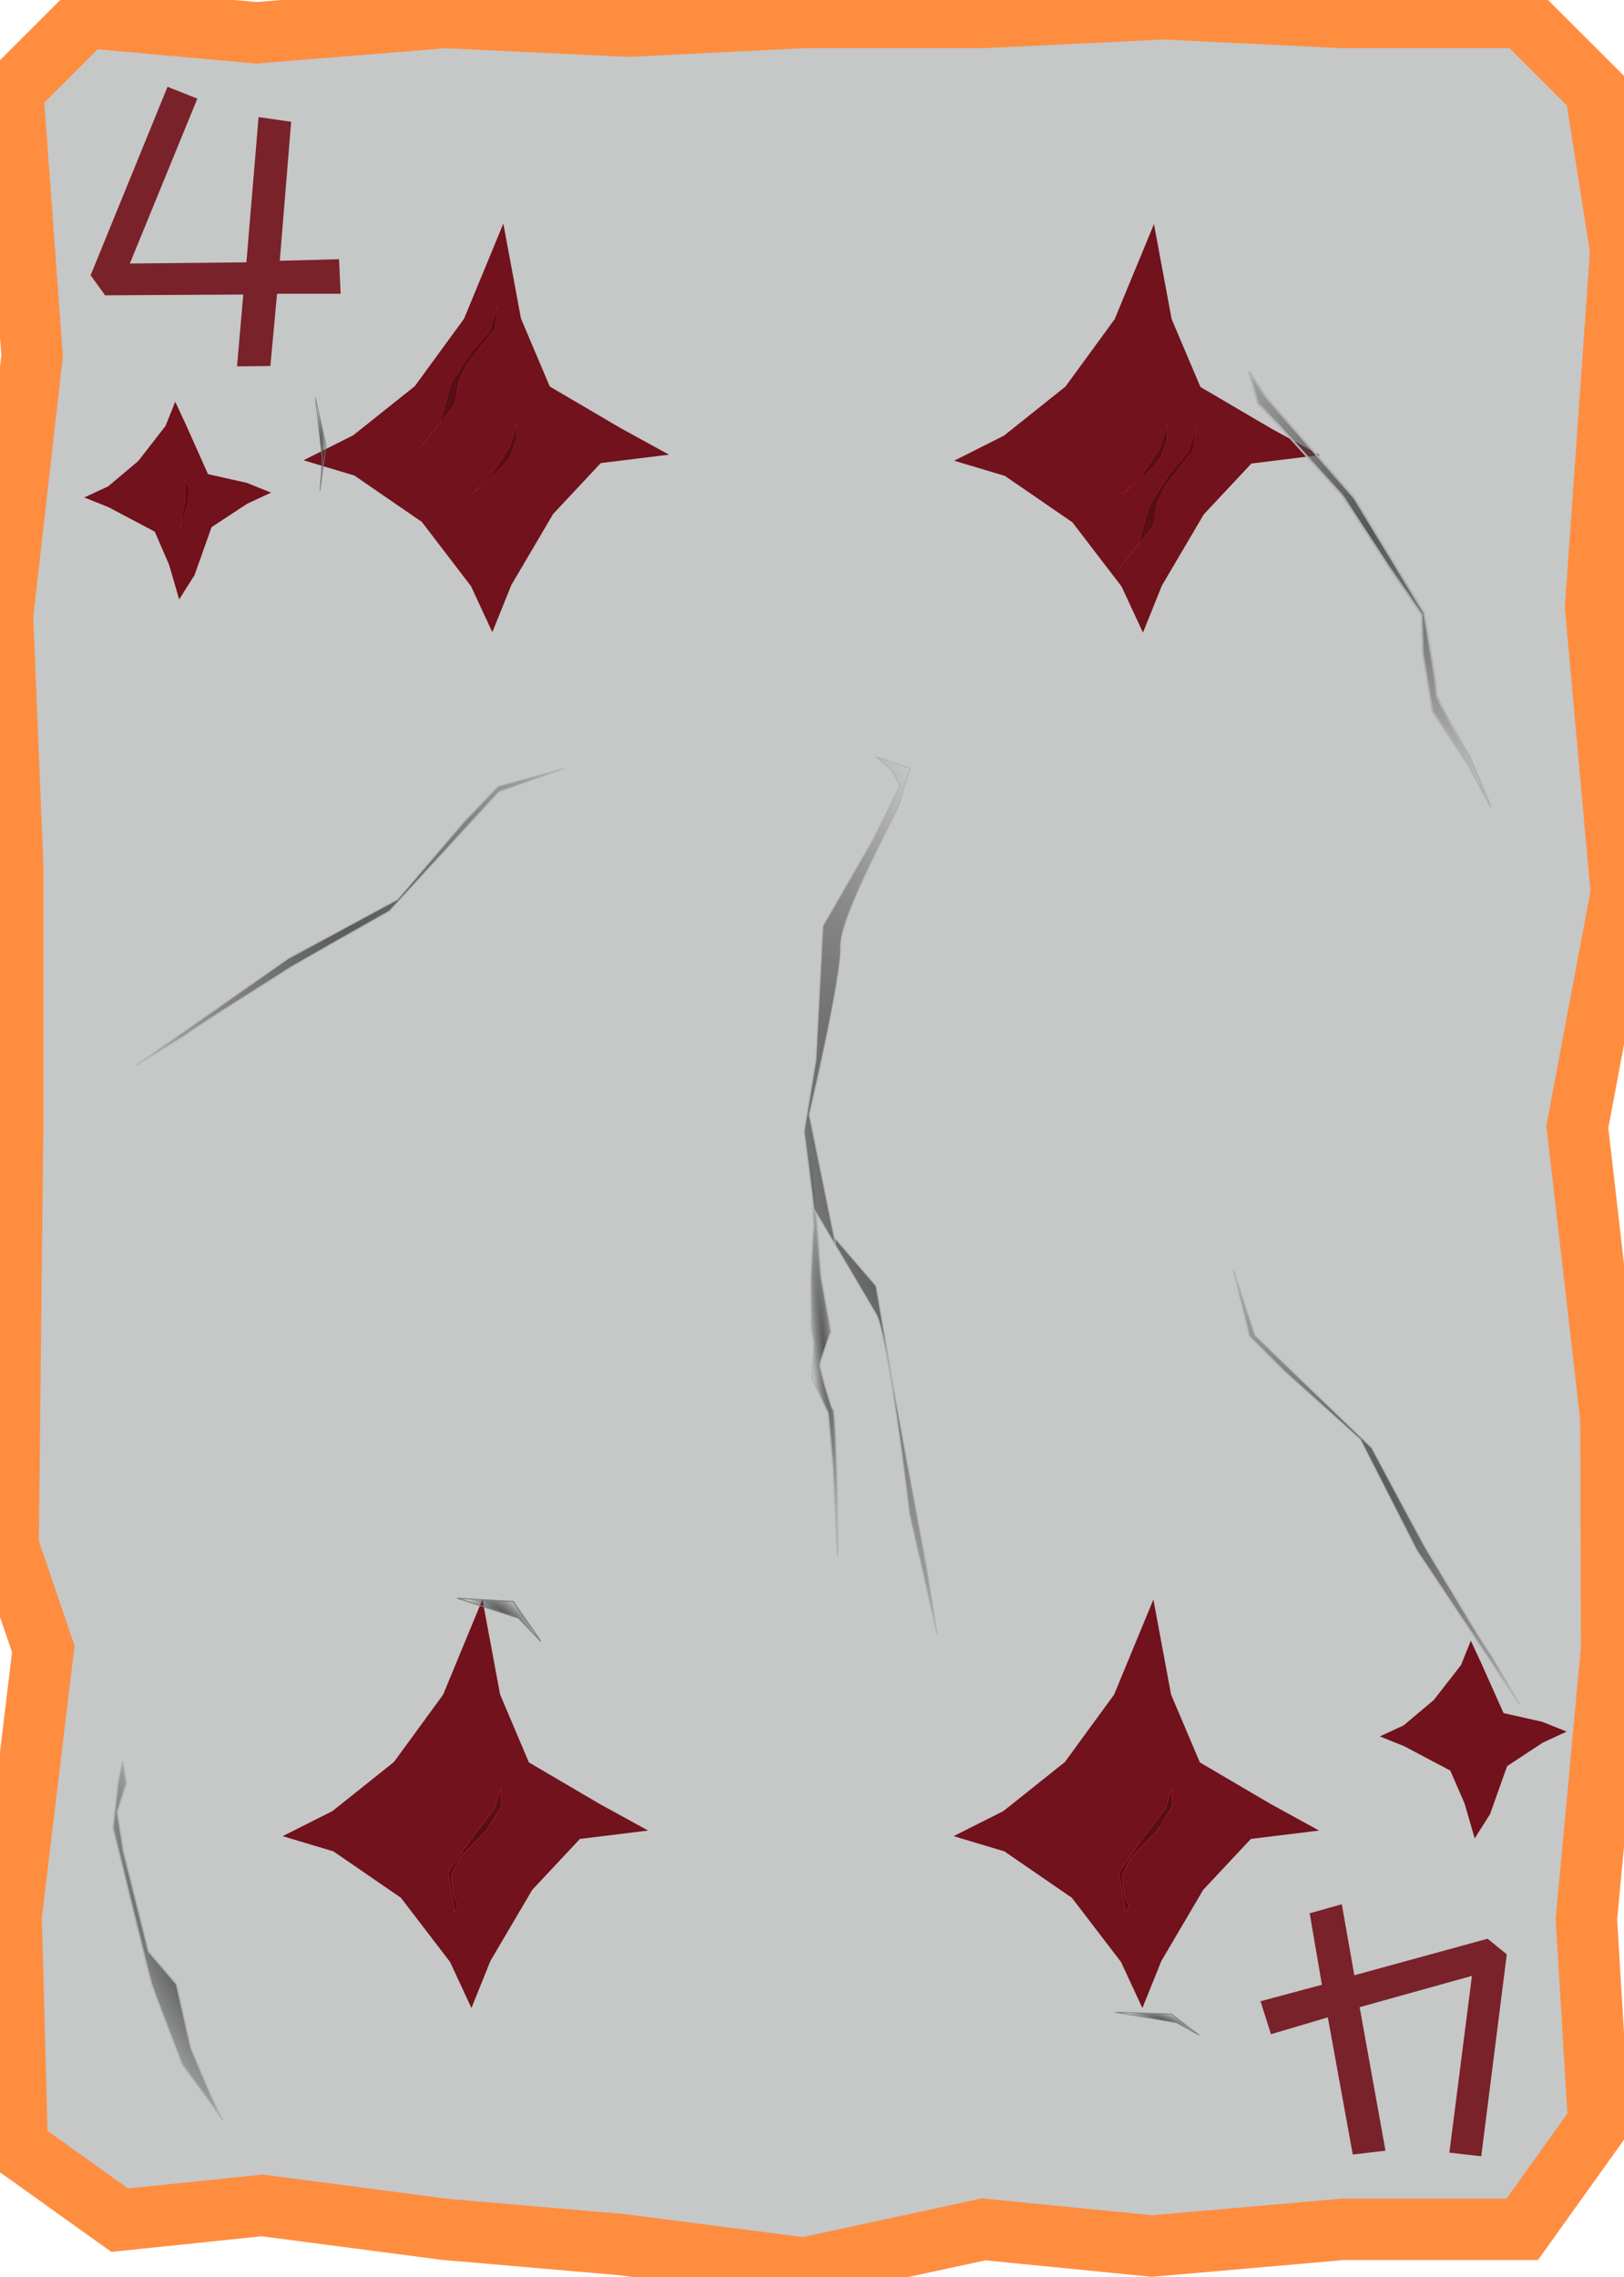 <?xml version="1.0" encoding="UTF-8" standalone="no"?>
<!-- Created with Inkscape (http://www.inkscape.org/) -->

<svg
   xmlns:dc="http://purl.org/dc/elements/1.1/"
   xmlns:cc="http://creativecommons.org/ns#"
   xmlns:rdf="http://www.w3.org/1999/02/22-rdf-syntax-ns#"
   xmlns:svg="http://www.w3.org/2000/svg"
   xmlns="http://www.w3.org/2000/svg"
   xmlns:xlink="http://www.w3.org/1999/xlink"
   xmlns:sodipodi="http://sodipodi.sourceforge.net/DTD/sodipodi-0.dtd"
   xmlns:inkscape="http://www.inkscape.org/namespaces/inkscape"
   width="356"
   height="499"
   version="1.1"
   viewBox="0 0 94.192 132.03"
   id="svg63"
   sodipodi:docname="4_of_Diamonds.svg"
   inkscape:version="0.92.4 (5da689c313, 2019-01-14)">
  <sodipodi:namedview
     pagecolor="#ffffff"
     bordercolor="#666666"
     borderopacity="1"
     objecttolerance="10"
     gridtolerance="10"
     guidetolerance="10"
     inkscape:pageopacity="0"
     inkscape:pageshadow="2"
     inkscape:window-width="1920"
     inkscape:window-height="1017"
     id="namedview65"
     showgrid="false"
     inkscape:zoom="1.6993988"
     inkscape:cx="178"
     inkscape:cy="249.5"
     inkscape:window-x="-8"
     inkscape:window-y="-8"
     inkscape:window-maximized="1"
     inkscape:current-layer="svg63" />
  <defs
     id="defs13">
    <linearGradient
       id="linearGradient1974-8">
      <stop
         stop-color="#565757"
         offset="0"
         id="stop2" />
      <stop
         stop-color="#373838"
         stop-opacity="0"
         offset="1"
         id="stop4" />
    </linearGradient>
    <radialGradient
       id="radialGradient3443"
       cx="161.11"
       cy="166.44"
       r="1.403"
       gradientTransform="matrix(-.567 .05 -.734 -8.28 230.49 1588.2)"
       gradientUnits="userSpaceOnUse"
       xlink:href="#linearGradient1974-8" />
    <radialGradient
       id="radialGradient3445"
       cx="49.268"
       cy="149.25"
       r="6.743"
       gradientTransform="matrix(-1.431 .296 -1.042 -5.032 309.31 964.96)"
       gradientUnits="userSpaceOnUse"
       xlink:href="#linearGradient1974-8" />
    <radialGradient
       id="radialGradient3449"
       cx="170.35"
       cy="66.049"
       r="12.035"
       gradientTransform="matrix(-.768 .361 -.589 -1.253 179.88 297.12)"
       gradientUnits="userSpaceOnUse"
       xlink:href="#linearGradient1974-8" />
    <radialGradient
       id="radialGradient3451"
       cx="80.302"
       cy="225.63"
       r="5.557"
       gradientTransform="matrix(-.672 .261 -1.052 -2.711 356.5 773.82)"
       gradientUnits="userSpaceOnUse"
       xlink:href="#linearGradient1974-8" />
    <radialGradient
       id="radialGradient3560"
       cx="210.08"
       cy="90.623"
       r=".463"
       gradientTransform="matrix(.593 0 0 4.836 -103.95 -246.45)"
       gradientUnits="userSpaceOnUse"
       xlink:href="#linearGradient1974-8" />
    <radialGradient
       id="radialGradient3447"
       cx="138.44"
       cy="235.05"
       r="20.919"
       gradientTransform="matrix(-.217 -.336 .755 -.488 -116.69 338.64)"
       gradientUnits="userSpaceOnUse"
       xlink:href="#linearGradient1974-8" />
    <radialGradient
       inkscape:collect="always"
       xlink:href="#linearGradient1974-8"
       id="radialGradient3443-7"
       gradientUnits="userSpaceOnUse"
       gradientTransform="matrix(-0.567,0.05,-0.734,-8.28,261.353,1448.665)"
       cx="161.115"
       cy="166.443"
       fx="161.115"
       fy="166.443"
       r="1.403" />
    <radialGradient
       inkscape:collect="always"
       xlink:href="#linearGradient1974-8"
       id="radialGradient3445-0"
       gradientUnits="userSpaceOnUse"
       gradientTransform="matrix(-1.431,0.296,-1.042,-5.032,276.534,805.699)"
       cx="49.268"
       cy="149.248"
       fx="49.268"
       fy="149.248"
       r="6.743" />
    <radialGradient
       inkscape:collect="always"
       xlink:href="#linearGradient1974-8"
       id="radialGradient3447-8"
       gradientUnits="userSpaceOnUse"
       gradientTransform="matrix(-0.217,-0.336,0.755,-0.488,-127.068,214.33)"
       cx="138.437"
       cy="235.051"
       fx="138.437"
       fy="235.051"
       r="20.919" />
    <radialGradient
       inkscape:collect="always"
       xlink:href="#linearGradient1974-8"
       id="radialGradient3451-9"
       gradientUnits="userSpaceOnUse"
       gradientTransform="matrix(-0.672,0.261,-1.052,-2.711,301.13,703.181)"
       cx="80.302"
       cy="225.625"
       fx="80.302"
       fy="225.625"
       r="5.557" />
    <radialGradient
       inkscape:collect="always"
       xlink:href="#linearGradient1974-8"
       id="radialGradient3560-4"
       cx="210.085"
       cy="90.623"
       fx="210.085"
       fy="90.623"
       r="0.463"
       gradientTransform="matrix(0.717,0,0,5.848,-132.02,-504.22)"
       gradientUnits="userSpaceOnUse" />
    <radialGradient
       inkscape:collect="always"
       xlink:href="#linearGradient1974-8"
       id="radialGradient3449-2"
       gradientUnits="userSpaceOnUse"
       gradientTransform="matrix(-0.768,0.361,-0.589,-1.253,249.152,52.117)"
       cx="170.355"
       cy="66.049"
       fx="170.355"
       fy="66.049"
       r="12.035" />
    <radialGradient
       inkscape:collect="always"
       xlink:href="#linearGradient1974-8"
       id="radialGradient1150"
       gradientUnits="userSpaceOnUse"
       gradientTransform="matrix(-0.341,0.209,-0.47,-0.766,237.47,237.384)"
       cx="138.437"
       cy="235.051"
       fx="138.437"
       fy="235.051"
       r="20.919" />
    <radialGradient
       inkscape:collect="always"
       xlink:href="#linearGradient1974-8"
       id="radialGradient1154"
       gradientUnits="userSpaceOnUse"
       gradientTransform="matrix(1.117,-1.595,4.781,3.348,-638.745,125.194)"
       cx="210.085"
       cy="90.623"
       fx="210.085"
       fy="90.623"
       r="0.463" />
    <radialGradient
       inkscape:collect="always"
       xlink:href="#linearGradient1974-8"
       id="radialGradient1158"
       gradientUnits="userSpaceOnUse"
       gradientTransform="matrix(1.12,-0.846,4.793,1.776,-602.194,133.918)"
       cx="210.085"
       cy="90.623"
       fx="210.085"
       fy="90.623"
       r="0.463" />
  </defs>
  <path
     style="fill:#C6C7C7;fill-opacity:1;stroke:#FF8D40;stroke-width:3.556;stroke-miterlimit:4;stroke-dasharray:none;stroke-opacity:1"
     d="M 4.993,1.015 14.873,1.901 25.817,1.015 36.473,1.519 46.641,1.015 h 10.412 l 10.433,-0.504 10.391,0.504 h 10.412 l 4.257,4.251 1.455,9.279 -1.455,20.657 1.494,16.562 -2.553,13.572 1.945,16.895 0.039,13.372 -1.458,15.678 0.71,11.78 -4.434,6.199 h -10.412 l -11.053,0.967 -9.772,-0.967 -10.412,2.249 L 36.052,130.145 25.817,129.26 15.206,127.871 6.944,128.728 1,124.48 0.645,111.106 2.509,95.605 0.471,89.631 0.736,65.138 V 50.17 L 0.146,35.71 1.86,20.631 0.736,5.266 Z"
     id="rect855"
     inkscape:connector-curvature="0"
     sodipodi:nodetypes="ccccccccccccccccccccccccccccccccccccc" />
  <path
     style="fill:#71121c;fill-opacity:1;stroke:none;stroke-width:1.527;stroke-miterlimit:4;stroke-dasharray:none;stroke-opacity:1"
     inkscape:transform-center-x="-1.1473012e-05"
     d="m 38.803,26.362 -3.958,0.487 -2.765,2.954 -2.426,4.123 -1.099,2.727 -1.238,-2.667 -2.851,-3.725 -3.915,-2.691 -2.946,-0.883 2.885,-1.451 3.57,-2.847 2.855,-3.909 2.278,-5.512 1.024,5.505 1.671,3.939 4.129,2.423 z"
     id="path857"
     inkscape:connector-curvature="0"
     sodipodi:nodetypes="ccccccccccccccccc" />
  <path
     sodipodi:nodetypes="ccccccccccccccccc"
     inkscape:connector-curvature="0"
     id="path860"
     d="m 15.723,28.563 -1.383,0.64 -2.07,1.363 -0.988,2.778 -0.891,1.412 L 9.803,32.732 8.975,30.826 6.3,29.41 4.886,28.842 l 1.383,-0.64 1.748,-1.47 1.578,-2.028 0.569,-1.412 0.641,1.381 1.258,2.818 2.245,0.504 z"
     inkscape:transform-center-x="-1.6029281e-05"
     style="fill:#71121c;fill-opacity:1;stroke:none;stroke-width:1.528;stroke-miterlimit:4;stroke-dasharray:none;stroke-opacity:1"
     inkscape:transform-center-y="6.1710918e-06" />
  <path
     inkscape:connector-curvature="0"
     id="path3433"
     d="m 48.31,84.992 -0.283,-3.07 -0.916,-1.963 0.083,-2.07 -0.144,-0.962 -0.025,-2.699 c 0,0 0.123,-2.809 0.161,-2.957 0.038,-0.148 -0.166,-4.4 -0.166,-4.4 l 0.318,3.514 0.28,3.624 0.578,3.182 c 0,0 -0.636,1.772 -0.637,1.957 -5.9e-4,0.185 0.618,2.443 0.765,2.591 0.147,0.149 0.237,4.992 0.237,4.992 l 0.022,3.475 z"
     style="fill:url(#radialGradient3443-7);fill-opacity:1;stroke:#b1b2b2;stroke-width:0.078;stroke-linecap:butt;stroke-linejoin:miter;stroke-miterlimit:4;stroke-dasharray:none;stroke-dashoffset:0;stroke-opacity:1" />
  <path
     inkscape:connector-curvature="0"
     id="path3435"
     d="m 48.46,72.109 -1.521,-7.475 c 0,0 1.883,-7.978 1.816,-9.753 -0.066,-1.775 3.361,-7.824 3.512,-8.562 0.151,-0.739 0.525,-1.772 0.525,-1.772 l -1.994,-0.674 0.958,0.817 0.44,0.889 -1.566,3.099 -2.905,5.016 -0.403,7.762 -0.683,4.138 0.572,4.513 c 0,0 2.863,4.819 3.597,6.079 0.734,1.26 1.947,11.618 1.947,11.618 L 54.353,94.762 53.777,91.062 51.826,80.479 50.816,74.56 48.388,71.739 Z"
     style="fill:url(#radialGradient3445-0);fill-opacity:1;stroke:#b1b2b2;stroke-width:0.063;stroke-linecap:butt;stroke-linejoin:miter;stroke-miterlimit:4;stroke-dasharray:none;stroke-opacity:1" />
  <path
     inkscape:connector-curvature="0"
     id="path3437"
     d="m 10.789,59.995 c 0.158,-0.208 5.663,-3.636 5.872,-3.792 0.21,-0.156 5.923,-3.373 5.923,-3.373 l 6.356,-6.927 3.77,-1.343 -3.821,1.029 -1.996,2.083 -3.836,4.48 -6.341,3.424 -8.811,6.184 z"
     style="fill:url(#radialGradient3447-8);fill-opacity:1;stroke:#b1b2b2;stroke-width:0.063;stroke-linecap:butt;stroke-linejoin:miter;stroke-miterlimit:4;stroke-dasharray:none;stroke-opacity:1" />
  <path
     inkscape:connector-curvature="0"
     id="path3441"
     d="m 10.574,119.702 c 0,0 -1.552,-3.98 -1.758,-4.609 -0.206,-0.628 -2.262,-9.108 -2.262,-9.108 l 0.293,-2.636 0.264,-1.219 0.216,1.258 -0.525,1.661 0.36,2.294 1.454,5.811 1.619,1.893 0.834,3.701 c 0,0 1.61,3.889 1.831,4.149 0.221,0.26 -2.327,-3.195 -2.327,-3.195 z"
     style="fill:url(#radialGradient3451-9);fill-opacity:1;stroke:#b1b2b2;stroke-width:0.078;stroke-linecap:butt;stroke-linejoin:miter;stroke-miterlimit:4;stroke-dasharray:none;stroke-opacity:1" />
  <path
     inkscape:connector-curvature="0"
     id="path3534"
     d="m 29.958,24.533 c 0,0.179 -0.402,1.386 -0.402,1.386 l -1.028,1.565 -1.163,1.163 1.386,-1.207 c 0,0 0.715,-0.715 0.805,-0.894 0.089,-0.179 0.402,-1.073 0.402,-1.073 z"
     style="fill:#570e15;fill-opacity:1;stroke:#b41c2d;stroke-width:0.019;stroke-linecap:butt;stroke-linejoin:miter;stroke-miterlimit:4;stroke-dasharray:none;stroke-opacity:1" />
  <path
     inkscape:connector-curvature="0"
     id="path3544"
     d="m 18.556,28.468 0.134,-1.833 -0.402,-3.577 0.626,2.772 z"
     style="fill:url(#radialGradient3560-4);fill-opacity:1;stroke:#7d7f7f;stroke-width:0.038;stroke-linecap:butt;stroke-linejoin:miter;stroke-miterlimit:4;stroke-dasharray:none;stroke-opacity:1" />
  <path
     inkscape:connector-curvature="0"
     id="path3562"
     d="m 28.884,17.693 -0.492,1.475 -1.073,1.252 -1.162,1.788 -0.626,2.28 -1.207,1.52 2.057,-2.549 0.224,-1.297 0.447,-0.984 0.76,-0.984 0.894,-1.118 z"
     style="fill:#570e15;fill-opacity:1;stroke:#b41c2d;stroke-width:0.019;stroke-linecap:butt;stroke-linejoin:miter;stroke-miterlimit:4;stroke-dasharray:none;stroke-opacity:1" />
  <path
     inkscape:connector-curvature="0"
     id="path3564"
     d="M 10.739,27.84 V 28.916 l -0.316,1.74 0.475,-1.392 0.095,-0.949 z"
     style="fill:#570e15;fill-opacity:1;stroke:#b41c2d;stroke-width:0.019;stroke-linecap:butt;stroke-linejoin:miter;stroke-miterlimit:4;stroke-dasharray:none;stroke-opacity:1" />
  <path
     style="fill:#71121c;fill-opacity:1;stroke:none;stroke-width:1.527;stroke-miterlimit:4;stroke-dasharray:none;stroke-opacity:1"
     inkscape:transform-center-x="-1.1473012e-05"
     d="m 76.507,106.136 -3.958,0.487 -2.765,2.954 -2.426,4.123 -1.099,2.727 -1.238,-2.667 -2.851,-3.725 -3.915,-2.691 -2.946,-0.883 2.885,-1.451 3.57,-2.847 2.855,-3.909 2.278,-5.512 1.024,5.505 1.671,3.939 4.129,2.423 z"
     id="path1179"
     inkscape:connector-curvature="0"
     sodipodi:nodetypes="ccccccccccccccccc" />
  <path
     style="fill:#570e15;fill-opacity:1;stroke:#b41c2d;stroke-width:0.031;stroke-linecap:butt;stroke-linejoin:miter;stroke-miterlimit:4;stroke-dasharray:none;stroke-opacity:1"
     d="m 67.963,103.679 -0.366,1.176 -1.203,1.569 c 0,0 -1.464,2.013 -1.49,2.17 -0.026,0.157 0.392,2.013 0.34,2.222 -0.052,0.209 0.235,-0.288 0.235,-0.288 l -0.261,-0.654 -0.131,-1.15 c 0,0 0.418,-0.837 0.497,-0.967 0.078,-0.131 1.516,-1.595 1.516,-1.595 0,0 0.915,-1.386 0.915,-1.49 0,-0.105 -0.052,-0.993 -0.052,-0.993 z"
     id="path3566"
     inkscape:connector-curvature="0" />
  <path
     sodipodi:nodetypes="ccccccccccccccccc"
     inkscape:connector-curvature="0"
     id="path1173"
     d="m 76.54,26.387 -3.958,0.487 -2.765,2.954 -2.426,4.123 -1.099,2.727 -1.238,-2.667 -2.851,-3.725 -3.915,-2.691 -2.946,-0.883 2.885,-1.451 3.57,-2.847 2.855,-3.909 2.278,-5.512 1.024,5.505 1.671,3.939 4.129,2.423 z"
     inkscape:transform-center-x="-1.1473012e-05"
     style="fill:#71121c;fill-opacity:1;stroke:none;stroke-width:1.527;stroke-miterlimit:4;stroke-dasharray:none;stroke-opacity:1" />
  <path
     inkscape:connector-curvature="0"
     id="path3439"
     d="M 86.472,46.787 85.229,43.854 c 0,0 -1.972,-3.355 -1.919,-3.668 0.054,-0.313 -0.712,-4.657 -0.712,-4.657 l -4.05,-6.658 -5.151,-5.878 -0.94,-1.438 0.501,1.828 1.15,1.202 3.753,4.157 2.681,4.115 1.911,2.781 0.064,2.256 0.577,3.367 2.094,3.115 z"
     style="fill:url(#radialGradient3449-2);fill-opacity:1;stroke:#b1b2b2;stroke-width:0.11;stroke-linecap:butt;stroke-linejoin:miter;stroke-miterlimit:4;stroke-dasharray:none;stroke-opacity:1" />
  <path
     style="fill:#570e15;fill-opacity:1;stroke:#b41c2d;stroke-width:0.019;stroke-linecap:butt;stroke-linejoin:miter;stroke-miterlimit:4;stroke-dasharray:none;stroke-opacity:1"
     d="m 67.695,24.558 c 0,0.179 -0.402,1.386 -0.402,1.386 l -1.028,1.565 -1.163,1.163 1.386,-1.207 c 0,0 0.715,-0.715 0.805,-0.894 0.089,-0.179 0.402,-1.073 0.402,-1.073 z"
     id="path1175"
     inkscape:connector-curvature="0" />
  <path
     style="fill:#570e15;fill-opacity:1;stroke:#b41c2d;stroke-width:0.019;stroke-linecap:butt;stroke-linejoin:miter;stroke-miterlimit:4;stroke-dasharray:none;stroke-opacity:1"
     d="m 69.4,24.729 -0.492,1.475 -1.073,1.252 -1.162,1.788 -0.626,2.28 -1.207,1.52 2.057,-2.549 0.224,-1.297 0.447,-0.984 0.76,-0.984 0.894,-1.118 z"
     id="path1177"
     inkscape:connector-curvature="0" />
  <path
     inkscape:transform-center-y="6.1710918e-06"
     style="fill:#71121c;fill-opacity:1;stroke:none;stroke-width:1.528;stroke-miterlimit:4;stroke-dasharray:none;stroke-opacity:1"
     inkscape:transform-center-x="-1.6029281e-05"
     d="m 90.866,100.399 -1.383,0.64 -2.07,1.363 -0.988,2.778 -0.891,1.412 -0.587,-2.024 -0.828,-1.907 -2.675,-1.415 -1.414,-0.568 1.383,-0.64 1.748,-1.47 1.578,-2.028 0.569,-1.412 0.641,1.381 1.258,2.818 2.245,0.504 z"
     id="path1181"
     inkscape:connector-curvature="0"
     sodipodi:nodetypes="ccccccccccccccccc" />
  <path
     sodipodi:nodetypes="ccccccccccccccccc"
     inkscape:connector-curvature="0"
     id="path1144"
     d="m 37.591,106.136 -3.958,0.487 -2.765,2.954 -2.426,4.123 -1.099,2.727 -1.238,-2.667 -2.851,-3.725 -3.915,-2.691 -2.946,-0.883 2.885,-1.451 3.57,-2.847 2.855,-3.909 2.278,-5.512 1.024,5.505 1.671,3.939 4.129,2.423 z"
     inkscape:transform-center-x="-1.1473012e-05"
     style="fill:#71121c;fill-opacity:1;stroke:none;stroke-width:1.527;stroke-miterlimit:4;stroke-dasharray:none;stroke-opacity:1" />
  <path
     inkscape:connector-curvature="0"
     id="path1146"
     d="m 29.047,103.679 -0.366,1.176 -1.203,1.569 c 0,0 -1.464,2.013 -1.49,2.17 -0.026,0.157 0.392,2.013 0.34,2.222 -0.052,0.209 0.235,-0.288 0.235,-0.288 l -0.261,-0.654 -0.131,-1.15 c 0,0 0.418,-0.837 0.497,-0.967 0.078,-0.131 1.516,-1.595 1.516,-1.595 0,0 0.915,-1.386 0.915,-1.49 0,-0.105 -0.052,-0.993 -0.052,-0.993 z"
     style="fill:#570e15;fill-opacity:1;stroke:#b41c2d;stroke-width:0.031;stroke-linecap:butt;stroke-linejoin:miter;stroke-miterlimit:4;stroke-dasharray:none;stroke-opacity:1" />
  <path
     style="fill:url(#radialGradient1150);fill-opacity:1;stroke:#b1b2b2;stroke-width:0.063;stroke-linecap:butt;stroke-linejoin:miter;stroke-miterlimit:4;stroke-dasharray:none;stroke-opacity:1"
     d="m 86.446,95.907 c -0.205,-0.163 -3.501,-5.747 -3.651,-5.961 -0.151,-0.213 -3.232,-6.001 -3.232,-6.001 l -6.774,-6.519 -1.254,-3.801 0.938,3.845 2.035,2.045 4.388,3.941 3.272,6.421 5.974,8.955 z"
     id="path1148"
     inkscape:connector-curvature="0" />
  <path
     style="fill:url(#radialGradient1154);fill-opacity:1;stroke:#7d7f7f;stroke-width:0.062;stroke-linecap:butt;stroke-linejoin:miter;stroke-miterlimit:4;stroke-dasharray:none;stroke-opacity:1"
     d="m 31.368,95.167 -1.29,-1.348 -3.551,-1.153 3.242,0.194 z"
     id="path1152"
     inkscape:connector-curvature="0" />
  <path
     inkscape:connector-curvature="0"
     id="path1156"
     d="m 69.541,117.993 -1.293,-0.715 -3.56,-0.611 3.249,0.103 z"
     style="fill:url(#radialGradient1158);fill-opacity:1;stroke:#7d7f7f;stroke-width:0.046;stroke-linecap:butt;stroke-linejoin:miter;stroke-miterlimit:4;stroke-dasharray:none;stroke-opacity:1" />
  <path
     style="fill:#71121b;fill-opacity:0.91;stroke:none;stroke-width:0.097px;stroke-linecap:butt;stroke-linejoin:miter;stroke-opacity:1"
     d="m 9.716,5.034 1.73,0.683 -3.916,9.562 6.761,-0.068 0.706,-8.423 1.89,0.273 -0.66,8.059 3.438,-0.091 0.091,2.003 -3.688,-2e-5 -0.387,4.189 -1.935,0.023 0.364,-4.166 -8.014,0.045 -0.842,-1.161 z"
     id="path1097"
     inkscape:connector-curvature="0" />
  <path
     inkscape:connector-curvature="0"
     id="path1099"
     d="m 85.913,125.023 -1.848,-0.212 1.308,-10.249 -6.513,1.816 1.498,8.319 -1.896,0.225 -1.448,-7.955 -3.297,0.978 -0.607,-1.912 3.562,-0.955 -0.71,-4.146 1.863,-0.523 0.726,4.118 7.729,-2.118 1.114,0.903 z"
     style="fill:#71121b;fill-opacity:0.91;stroke:none;stroke-width:0.097px;stroke-linecap:butt;stroke-linejoin:miter;stroke-opacity:1" />
</svg>
